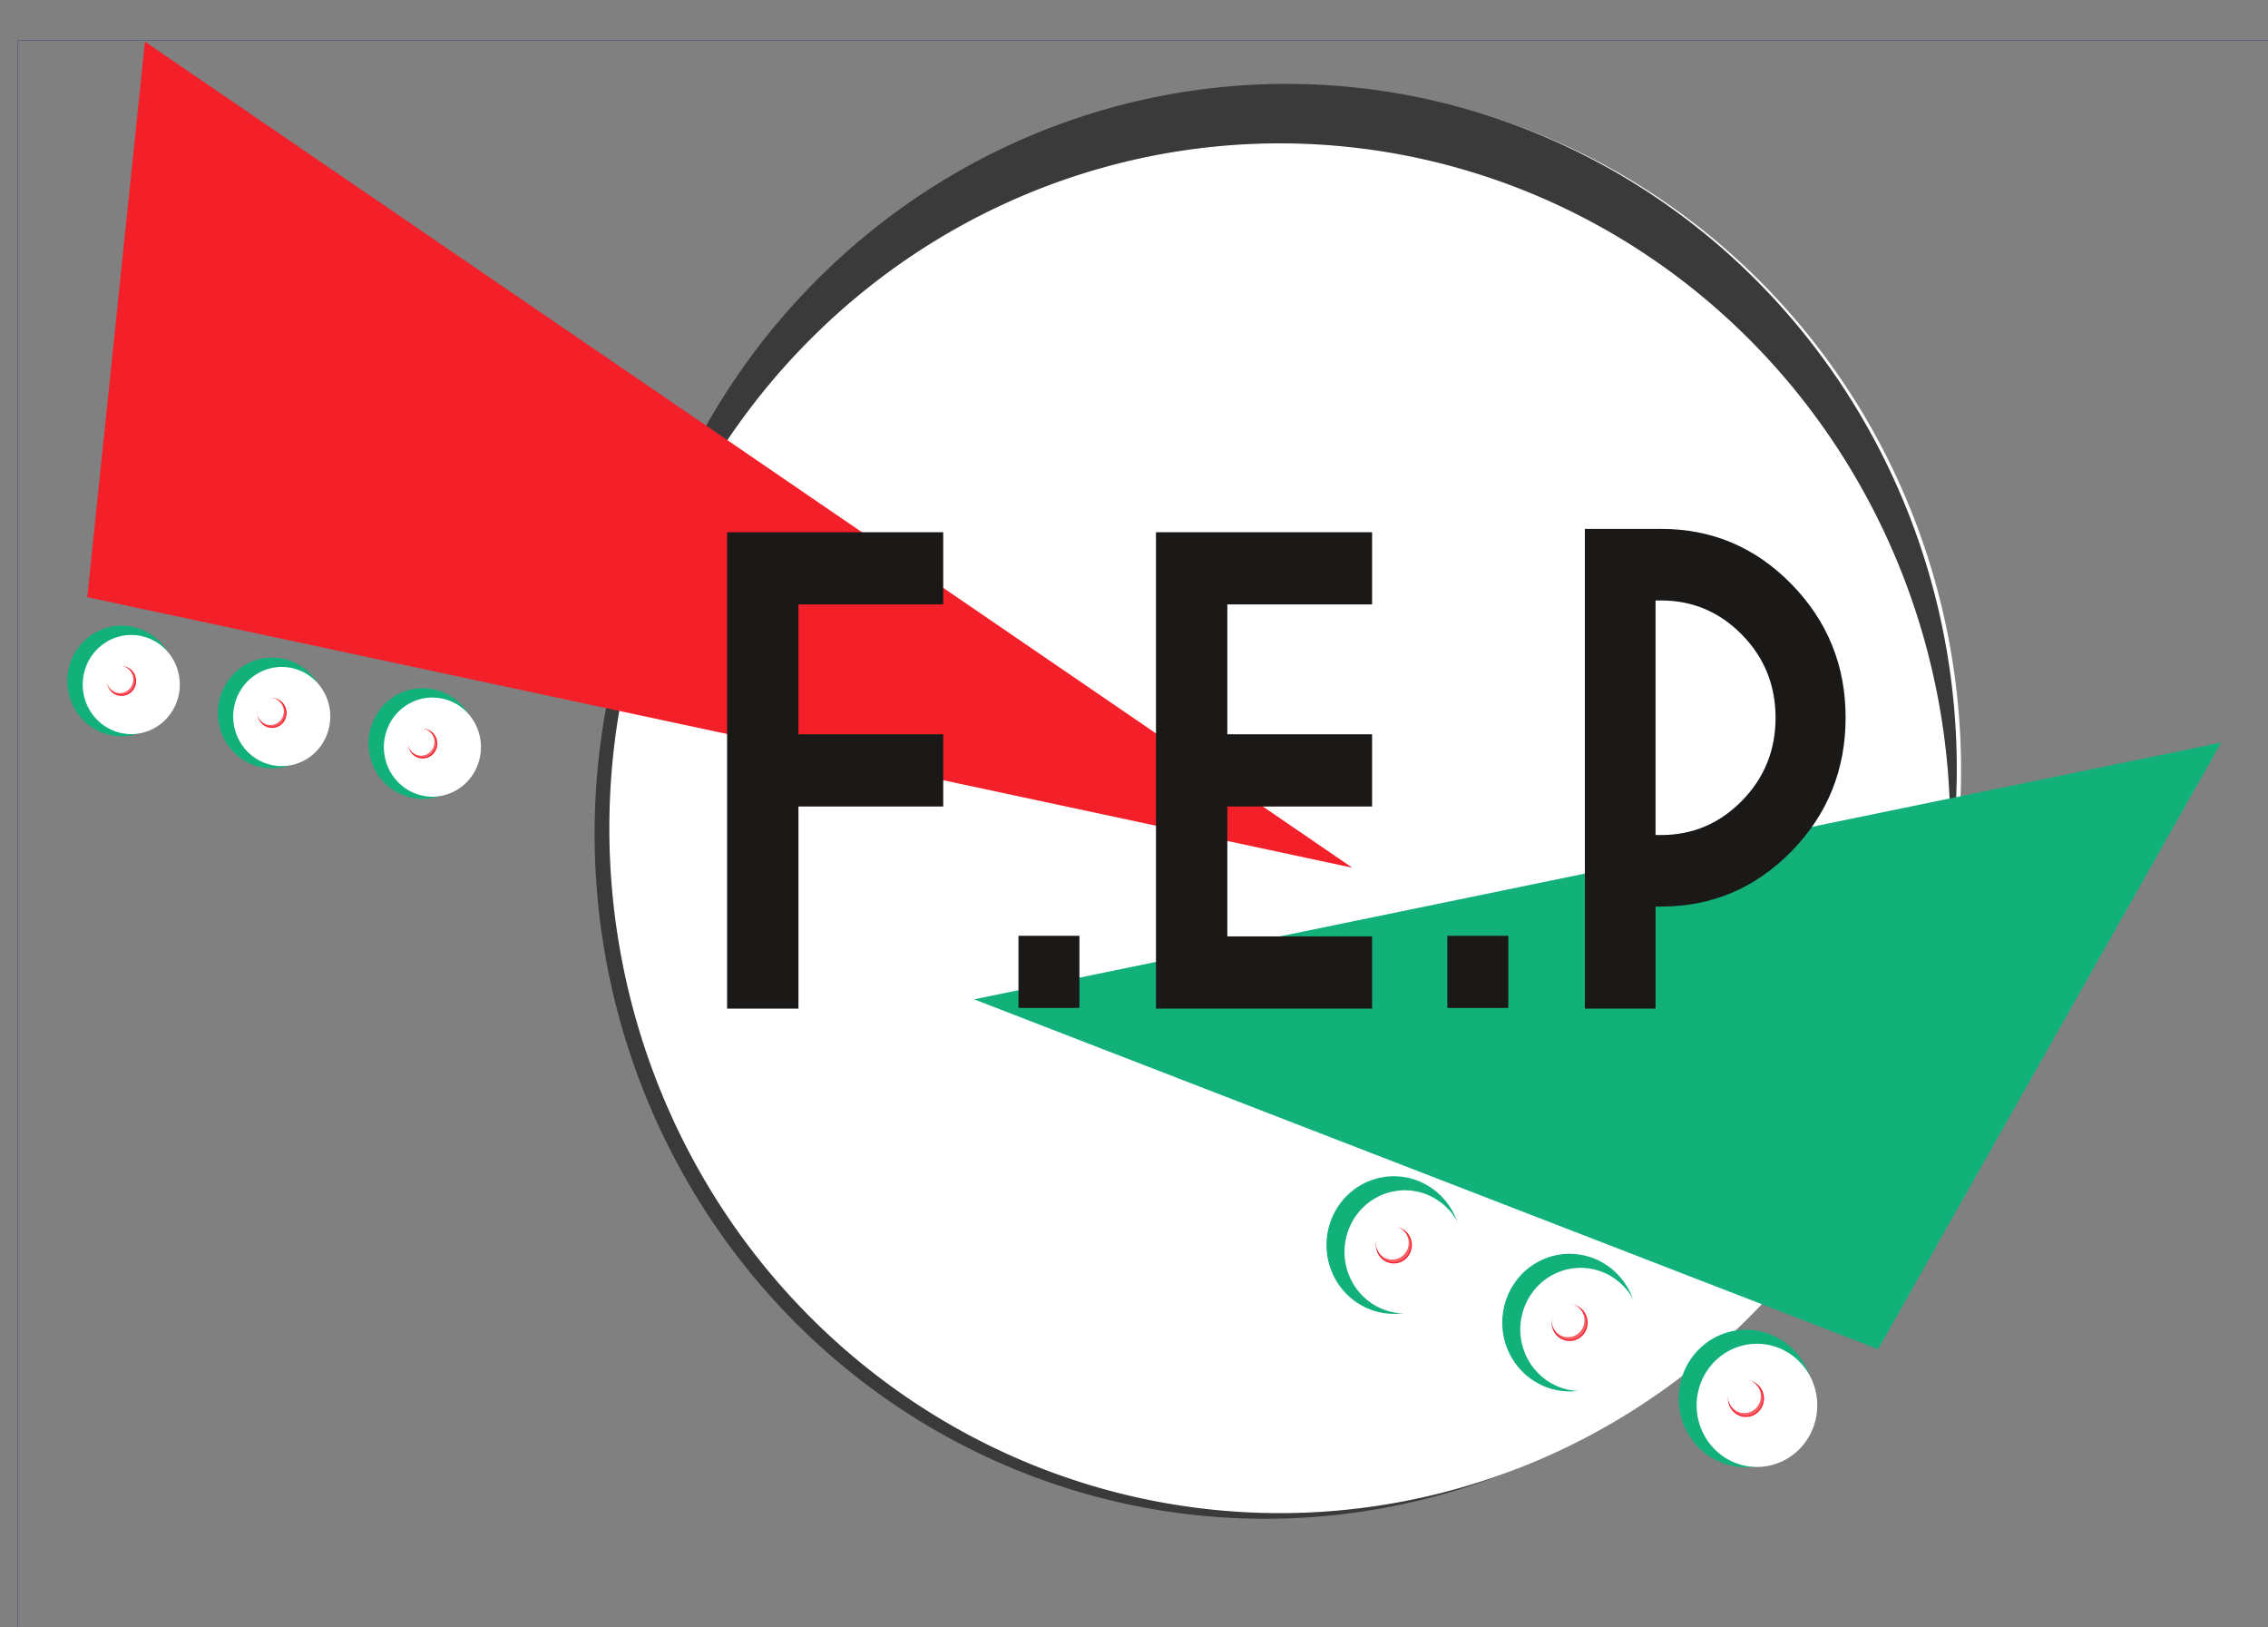 <?xml version="1.0" encoding="UTF-8" standalone="no"?>
<svg
   version="1.1"
   width="237mm"
   height="170mm"
   id="svg303"
   viewBox="0 0 895.748 642.52"
   sodipodi:docname="Logo.svg"
   inkscape:export-filename="C:\Users\diego.justet\Desktop\Patin\FEP\FEP_logo.png"
   inkscape:export-xdpi="96"
   inkscape:export-ydpi="96"
   inkscape:version="1.1 (c68e22c387, 2021-05-23)"
   xmlns:inkscape="http://www.inkscape.org/namespaces/inkscape"
   xmlns:sodipodi="http://sodipodi.sourceforge.net/DTD/sodipodi-0.dtd"
   xmlns:xlink="http://www.w3.org/1999/xlink"
   xmlns="http://www.w3.org/2000/svg"
   xmlns:svg="http://www.w3.org/2000/svg">
  <rect x="0" y="0" width="895.748" height="642.52" fill="#808080" stroke="none"/>
  <sodipodi:namedview
     id="namedview305"
     pagecolor="#ffffff"
     bordercolor="#666666"
     borderopacity="1.0"
     inkscape:pageshadow="2"
     inkscape:pageopacity="0.0"
     inkscape:pagecheckerboard="0"
     showgrid="false"
     units="mm"
     inkscape:zoom="0.41799165"
     inkscape:cx="715.32529"
     inkscape:cy="486.85183"
     inkscape:window-width="1920"
     inkscape:window-height="1001"
     inkscape:window-x="-9"
     inkscape:window-y="-9"
     inkscape:window-maximized="1"
     inkscape:current-layer="svg303"
     inkscape:document-units="mm"
     showguides="false"
     width="60mm" />
  <defs
     id="defs94">
    <linearGradient
       id="grad1">
      <stop
         offset="0%"
         stop-color="#000000"
         stop-opacity="1"
         id="stop88" />
      <stop
         offset="100%"
         stop-color="#ffffff"
         stop-opacity="1"
         id="stop90" />
    </linearGradient>
    <linearGradient
       xlink:href="#grad1"
       id="grad2"
       x1="-1508.431"
       y1="2975.508"
       x2="-1508.431"
       y2="7885.259"
       gradientTransform="matrix(1.155,0,0,0.884,1748.683,-2615.935)"
       gradientUnits="userSpaceOnUse" />
  </defs>
  <path
     d="M 6.897,15.891 H 5676.189 V 4358.548 H 6.897 Z m 0.108,4342.547 H 5676.081 V 16.002 H 7.005 Z"
     style="fill:#102a83;fill-rule:evenodd;stroke-width:1.011"
     id="path98" />
  <path
     d="m 340.425,545.038 a 264.529,270.171 0 0 0 370.461,-53.172 264.529,270.171 0 1 0 -370.461,53.172 z"
     style="fill:#3a3a3a;fill-rule:evenodd;stroke:#3a3a3a;stroke-width:0.505;stroke-linecap:butt;stroke-linejoin:miter;stroke-dasharray:none"
     id="path100" />
  <path
     d="m 350.545,519.9 a 264.529,270.171 0 0 0 370.461,-53.172 264.529,270.171 0 1 0 -370.461,53.172 z"
     style="fill:#ffffff;fill-rule:evenodd;stroke:#ffffff;stroke-width:0.505;stroke-linecap:butt;stroke-linejoin:miter;stroke-dasharray:none"
     id="path102" />
  <path
     d="M 508.05,33.382 A 264.529,270.171 0 0 1 772.579,303.553 264.529,270.171 0 1 1 508.05,33.382 Z"
     style="fill:#3a3a3a;fill-rule:evenodd;stroke:#3a3a3a;stroke-width:0.505;stroke-linecap:butt;stroke-linejoin:miter;stroke-dasharray:none"
     id="path104" />
  <path
     d="M 505.448,56.867 A 264.529,270.171 0 0 1 769.977,327.039 264.529,270.171 0 1 1 505.448,56.867 Z"
     style="fill:#ffffff;fill-rule:evenodd;stroke:#ffffff;stroke-width:0.505;stroke-linecap:butt;stroke-linejoin:miter;stroke-dasharray:none"
     id="path106" />
  <g
     id="Layer1000"
     transform="matrix(1,0,0,1.021,-2661.321,-6024.454)">
    <path
       d="m 2967.776,6194.621 -159.338,-33.365 152.074,101.884 z"
       style="fill:#59c9a2;fill-opacity:0;fill-rule:evenodd"
       id="path108" />
  </g>
  <g
     id="Layer1001"
     transform="matrix(1,0,0,1.021,-2661.321,-6024.454)">
    <path
       d="m 2695.789,6131.492 499.602,104.617 -476.824,-319.454 z"
       style="fill:#f3202a;fill-rule:evenodd"
       id="path111" />
  </g>
  <path
     d="m 628.27,342.734 138.298,-29.581 -91.185,-108.124 z"
     style="fill:#f3202a;fill-opacity:0;fill-rule:evenodd;stroke-width:1.011"
     id="path114" />
  <path
     d="m 877.238,293.207 -492.524,101.386 357.05,138.157 z"
     style="fill:#13b17a;fill-rule:evenodd;stroke-width:1.011"
     id="path116" />
  <path
     d="m 287.171,210.142 h 85.355 v 28.52 h -57.173 v 51.284 h 57.173 v 28.52 h -57.173 v 79.805 h -28.181 z m 115.072,159.348 h 24.082 v 28.52 h -24.082 z m 54.312,-159.348 h 85.355 v 28.52 h -57.173 v 51.284 h 57.173 v 28.52 h -57.173 v 51.285 h 57.173 v 28.52 h -85.355 z m 115.073,159.348 h 24.082 v 28.52 h -24.082 z m 82.237,-11.513 v 40.295 h -27.925 v -189.438 h 30.103 c 20.111,0 37.318,7.283 51.537,21.848 14.218,14.565 21.349,32.14 21.349,52.636 0,20.628 -7.13,38.246 -21.349,52.811 -14.262,14.566 -31.426,21.848 -51.58,21.848 z m 0,-28.259 h 2.135 c 12.511,0 23.185,-4.535 32.024,-13.562 8.838,-9.027 13.236,-19.973 13.236,-32.75 0,-12.777 -4.398,-23.724 -13.236,-32.751 -8.839,-9.027 -19.513,-13.563 -32.024,-13.563 h -2.135 z"
     style="fill:#1b1918;fill-rule:evenodd;stroke-width:1.011"
     id="path118" />
  <g
     id="Layer1002"
     transform="matrix(1,0,0,1.021,-2661.321,-6024.454)">
    <path
       d="m 3228.292,6361.469 a 26.356,26.356 0 0 1 4.109,37.046 26.356,26.356 0 1 1 -4.109,-37.046 z"
       style="fill:#13b17a;fill-rule:evenodd;stroke:#13b17a;stroke-width:0.5;stroke-linecap:butt;stroke-linejoin:miter;stroke-dasharray:none"
       id="path120" />
    <path
       d="m 3230.884,6366.288 a 23.565,23.565 0 0 1 3.674,33.123 23.565,23.565 0 1 1 -3.674,-33.123 z"
       style="fill:#ffffff;fill-rule:evenodd;stroke:#ffffff;stroke-width:0.5;stroke-linecap:butt;stroke-linejoin:miter;stroke-dasharray:none"
       id="path122" />
    <path
       d="m 3216.108,6376.694 a 6.857,6.857 0 0 1 1.069,9.638 6.857,6.857 0 1 1 -1.069,-9.638 z"
       style="fill:#f76269;fill-rule:evenodd;stroke:#f3202a;stroke-width:0.5;stroke-linecap:butt;stroke-linejoin:miter;stroke-dasharray:none"
       id="path124" />
    <path
       d="m 3215.089,6376.29 a 6.245,6.245 0 0 1 0.974,8.778 6.245,6.245 0 1 1 -0.974,-8.778 z"
       style="fill:#ffffff;fill-rule:evenodd;stroke:#ffffff;stroke-width:0.5;stroke-linecap:butt;stroke-linejoin:miter;stroke-dasharray:none"
       id="path126" />
  </g>
  <g
     id="Layer1003"
     transform="matrix(1,0,0,1.021,-2661.321,-6024.454)">
    <path
       d="m 3297.717,6391.466 a 26.356,26.356 0 0 1 4.109,37.046 26.356,26.356 0 1 1 -4.109,-37.046 z"
       style="fill:#13b17a;fill-rule:evenodd;stroke:#13b17a;stroke-width:0.5;stroke-linecap:butt;stroke-linejoin:miter;stroke-dasharray:none"
       id="path129" />
    <path
       d="m 3300.309,6396.286 a 23.565,23.565 0 0 1 3.674,33.123 23.565,23.565 0 1 1 -3.674,-33.123 z"
       style="fill:#ffffff;fill-rule:evenodd;stroke:#ffffff;stroke-width:0.5;stroke-linecap:butt;stroke-linejoin:miter;stroke-dasharray:none"
       id="path131" />
    <path
       d="m 3285.533,6406.691 a 6.857,6.857 0 0 1 1.069,9.638 6.857,6.857 0 1 1 -1.069,-9.638 z"
       style="fill:#f76269;fill-rule:evenodd;stroke:#f3202a;stroke-width:0.5;stroke-linecap:butt;stroke-linejoin:miter;stroke-dasharray:none"
       id="path133" />
    <path
       d="m 3284.514,6406.287 a 6.245,6.245 0 0 1 0.974,8.778 6.245,6.245 0 1 1 -0.974,-8.778 z"
       style="fill:#ffffff;fill-rule:evenodd;stroke:#ffffff;stroke-width:0.5;stroke-linecap:butt;stroke-linejoin:miter;stroke-dasharray:none"
       id="path135" />
  </g>
  <g
     id="Layer1004"
     transform="matrix(1,0,0,1.021,-2661.321,-6024.454)">
    <path
       d="m 3367.363,6420.828 a 26.356,26.356 0 0 1 4.109,37.046 26.356,26.356 0 1 1 -4.109,-37.046 z"
       style="fill:#13b17a;fill-rule:evenodd;stroke:#13b17a;stroke-width:0.5;stroke-linecap:butt;stroke-linejoin:miter;stroke-dasharray:none"
       id="path138" />
    <path
       d="m 3369.955,6425.648 a 23.565,23.565 0 0 1 3.674,33.123 23.565,23.565 0 1 1 -3.674,-33.123 z"
       style="fill:#ffffff;fill-rule:evenodd;stroke:#ffffff;stroke-width:0.5;stroke-linecap:butt;stroke-linejoin:miter;stroke-dasharray:none"
       id="path140" />
    <path
       d="m 3355.179,6436.053 a 6.857,6.857 0 0 1 1.069,9.638 6.857,6.857 0 1 1 -1.069,-9.638 z"
       style="fill:#f76269;fill-rule:evenodd;stroke:#f3202a;stroke-width:0.5;stroke-linecap:butt;stroke-linejoin:miter;stroke-dasharray:none"
       id="path142" />
    <path
       d="m 3354.16,6435.65 a 6.245,6.245 0 0 1 0.974,8.778 6.245,6.245 0 1 1 -0.974,-8.778 z"
       style="fill:#ffffff;fill-rule:evenodd;stroke:#ffffff;stroke-width:0.5;stroke-linecap:butt;stroke-linejoin:miter;stroke-dasharray:none"
       id="path144" />
  </g>
  <g
     id="Layer1005"
     transform="matrix(1,0,0,1.021,-2661.321,-6024.454)">
    <path
       d="m 2718.95,6145.064 a 21.157,21.157 0 0 1 9.218,28.464 21.157,21.157 0 1 1 -9.218,-28.464 z"
       style="fill:#13b17a;fill-rule:evenodd;stroke:#13b17a;stroke-width:0.5;stroke-linecap:butt;stroke-linejoin:miter;stroke-dasharray:none"
       id="path147" />
    <path
       d="m 2721.767,6148.434 a 18.916,18.916 0 0 1 8.242,25.45 18.916,18.916 0 1 1 -8.242,-25.45 z"
       style="fill:#ffffff;fill-rule:evenodd;stroke:#ffffff;stroke-width:0.5;stroke-linecap:butt;stroke-linejoin:miter;stroke-dasharray:none"
       id="path149" />
    <path
       d="m 2711.831,6159.004 a 5.504,5.504 0 0 1 2.398,7.405 5.504,5.504 0 1 1 -2.398,-7.405 z"
       style="fill:#f76269;fill-rule:evenodd;stroke:#f3202a;stroke-width:0.5;stroke-linecap:butt;stroke-linejoin:miter;stroke-dasharray:none"
       id="path151" />
    <path
       d="m 2710.964,6158.851 a 5.013,5.013 0 0 1 2.184,6.745 5.013,5.013 0 1 1 -2.184,-6.745 z"
       style="fill:#ffffff;fill-rule:evenodd;stroke:#ffffff;stroke-width:0.5;stroke-linecap:butt;stroke-linejoin:miter;stroke-dasharray:none"
       id="path153" />
  </g>
  <g
     id="Layer1006"
     transform="matrix(1,0,0,1.021,-2661.321,-6024.454)">
    <path
       d="m 2778.385,6157.431 a 21.157,21.157 0 0 1 9.218,28.464 21.157,21.157 0 1 1 -9.218,-28.464 z"
       style="fill:#13b17a;fill-rule:evenodd;stroke:#13b17a;stroke-width:0.5;stroke-linecap:butt;stroke-linejoin:miter;stroke-dasharray:none"
       id="path156" />
    <path
       d="m 2781.202,6160.801 a 18.916,18.916 0 0 1 8.242,25.45 18.916,18.916 0 1 1 -8.242,-25.45 z"
       style="fill:#ffffff;fill-rule:evenodd;stroke:#ffffff;stroke-width:0.5;stroke-linecap:butt;stroke-linejoin:miter;stroke-dasharray:none"
       id="path158" />
    <path
       d="m 2771.266,6171.37 a 5.504,5.504 0 0 1 2.398,7.405 5.504,5.504 0 1 1 -2.398,-7.405 z"
       style="fill:#f76269;fill-rule:evenodd;stroke:#f3202a;stroke-width:0.5;stroke-linecap:butt;stroke-linejoin:miter;stroke-dasharray:none"
       id="path160" />
    <path
       d="m 2770.399,6171.218 a 5.013,5.013 0 0 1 2.184,6.745 5.013,5.013 0 1 1 -2.184,-6.745 z"
       style="fill:#ffffff;fill-rule:evenodd;stroke:#ffffff;stroke-width:0.5;stroke-linecap:butt;stroke-linejoin:miter;stroke-dasharray:none"
       id="path162" />
  </g>
  <g
     id="Layer1007"
     transform="matrix(1,0,0,1.021,-2661.321,-6024.454)">
    <path
       d="m 2837.891,6169.262 a 21.157,21.157 0 0 1 9.218,28.464 21.157,21.157 0 1 1 -9.218,-28.464 z"
       style="fill:#13b17a;fill-rule:evenodd;stroke:#13b17a;stroke-width:0.5;stroke-linecap:butt;stroke-linejoin:miter;stroke-dasharray:none"
       id="path165" />
    <path
       d="m 2840.708,6172.632 a 18.916,18.916 0 0 1 8.242,25.45 18.916,18.916 0 1 1 -8.242,-25.45 z"
       style="fill:#ffffff;fill-rule:evenodd;stroke:#ffffff;stroke-width:0.5;stroke-linecap:butt;stroke-linejoin:miter;stroke-dasharray:none"
       id="path167" />
    <path
       d="m 2830.772,6183.202 a 5.504,5.504 0 0 1 2.398,7.405 5.504,5.504 0 1 1 -2.398,-7.405 z"
       style="fill:#f76269;fill-rule:evenodd;stroke:#f3202a;stroke-width:0.5;stroke-linecap:butt;stroke-linejoin:miter;stroke-dasharray:none"
       id="path169" />
    <path
       d="m 2829.905,6183.049 a 5.013,5.013 0 0 1 2.184,6.745 5.013,5.013 0 1 1 -2.184,-6.745 z"
       style="fill:#ffffff;fill-rule:evenodd;stroke:#ffffff;stroke-width:0.5;stroke-linecap:butt;stroke-linejoin:miter;stroke-dasharray:none"
       id="path171" />
  </g>
  <defs
     id="defs180">
    <linearGradient
       id="grad3">
      <stop
         offset="0%"
         stop-color="#009035"
         stop-opacity="1"
         id="stop174" />
      <stop
         offset="100%"
         stop-color="#e30016"
         stop-opacity="1"
         id="stop176" />
    </linearGradient>
    <linearGradient
       xlink:href="#grad3"
       id="grad4"
       x1="-3172.743"
       y1="1414.658"
       x2="-3172.743"
       y2="2656.115"
       gradientTransform="matrix(0.549,0,0,1.86,1748.683,-2615.935)"
       gradientUnits="userSpaceOnUse" />
  </defs>
  <defs
     id="defs190">
    <linearGradient
       id="grad5">
      <stop
         offset="0%"
         stop-color="#009035"
         stop-opacity="1"
         id="stop184" />
      <stop
         offset="100%"
         stop-color="#009035"
         stop-opacity="1"
         id="stop186" />
    </linearGradient>
    <linearGradient
       xlink:href="#grad5"
       id="grad6"
       x1="-2682.19"
       y1="1673.389"
       x2="-2682.19"
       y2="3499.117"
       gradientTransform="matrix(0.649,0,0,1.573,1748.683,-2615.935)"
       gradientUnits="userSpaceOnUse" />
  </defs>
  <defs
     id="defs200">
    <linearGradient
       id="grad7">
      <stop
         offset="0%"
         stop-color="#e30016"
         stop-opacity="1"
         id="stop194" />
      <stop
         offset="100%"
         stop-color="#ffffff"
         stop-opacity="1"
         id="stop196" />
    </linearGradient>
    <linearGradient
       xlink:href="#grad7"
       id="grad8"
       x1="-1942.281"
       y1="2581.998"
       x2="-1942.281"
       y2="3398.464"
       gradientTransform="matrix(0.897,0,0,1.139,1748.683,-2615.935)"
       gradientUnits="userSpaceOnUse" />
  </defs>
  <defs
     id="defs210">
    <linearGradient
       id="grad9">
      <stop
         offset="0%"
         stop-color="#ffffff"
         stop-opacity="1"
         id="stop204" />
      <stop
         offset="100%"
         stop-color="#e30016"
         stop-opacity="1"
         id="stop206" />
    </linearGradient>
    <linearGradient
       xlink:href="#grad9"
       id="grad10"
       x1="-2376.93"
       y1="1644.575"
       x2="-2376.93"
       y2="2805.059"
       gradientTransform="matrix(0.638,0,0,1.6,1748.683,-2615.935)"
       gradientUnits="userSpaceOnUse" />
  </defs>
  <defs
     id="defs220">
    <linearGradient
       id="grad11">
      <stop
         offset="0%"
         stop-color="#ffffff"
         stop-opacity="1"
         id="stop214" />
      <stop
         offset="100%"
         stop-color="#009035"
         stop-opacity="1"
         id="stop216" />
    </linearGradient>
    <linearGradient
       xlink:href="#grad11"
       id="grad12"
       x1="-3835.385"
       y1="1170.247"
       x2="-3835.385"
       y2="1921.352"
       gradientTransform="matrix(0.454,0,0,2.249,1748.683,-2615.935)"
       gradientUnits="userSpaceOnUse" />
  </defs>
  <defs
     id="defs230">
    <linearGradient
       id="grad13">
      <stop
         offset="0%"
         stop-color="#009035"
         stop-opacity="1"
         id="stop224" />
      <stop
         offset="100%"
         stop-color="#e30016"
         stop-opacity="1"
         id="stop226" />
    </linearGradient>
    <linearGradient
       xlink:href="#grad13"
       id="grad14"
       x1="-3215.2"
       y1="1395.978"
       x2="-3215.2"
       y2="1974.789"
       gradientTransform="matrix(0.542,0,0,1.885,1748.683,-2615.935)"
       gradientUnits="userSpaceOnUse" />
  </defs>
  <defs
     id="defs240">
    <linearGradient
       id="grad15">
      <stop
         offset="0%"
         stop-color="#ffffff"
         stop-opacity="1"
         id="stop234" />
      <stop
         offset="100%"
         stop-color="#009035"
         stop-opacity="1"
         id="stop236" />
    </linearGradient>
    <linearGradient
       xlink:href="#grad15"
       id="grad16"
       x1="-2051.496"
       y1="2187.842"
       x2="-2051.496"
       y2="2580.092"
       gradientTransform="matrix(0.849,0,0,1.203,1748.683,-2615.935)"
       gradientUnits="userSpaceOnUse" />
  </defs>
  <defs
     id="defs250">
    <linearGradient
       id="grad17">
      <stop
         offset="0%"
         stop-color="#ffffff"
         stop-opacity="1"
         id="stop244" />
      <stop
         offset="100%"
         stop-color="#e30016"
         stop-opacity="1"
         id="stop246" />
    </linearGradient>
    <linearGradient
       xlink:href="#grad17"
       id="grad18"
       x1="-3589.547"
       y1="1154.441"
       x2="-3589.547"
       y2="2514.769"
       gradientTransform="matrix(0.448,0,0,2.28,1748.683,-2615.935)"
       gradientUnits="userSpaceOnUse" />
  </defs>
  <defs
     id="defs260">
    <linearGradient
       id="grad19">
      <stop
         offset="0%"
         stop-color="#e30016"
         stop-opacity="1"
         id="stop254" />
      <stop
         offset="100%"
         stop-color="#ffffff"
         stop-opacity="1"
         id="stop256" />
    </linearGradient>
    <linearGradient
       xlink:href="#grad19"
       id="grad20"
       x1="-2177.016"
       y1="1643.389"
       x2="-2177.016"
       y2="2863.387"
       gradientTransform="matrix(0.638,0,0,1.601,1748.683,-2615.935)"
       gradientUnits="userSpaceOnUse" />
  </defs>
  <defs
     id="defs270">
    <linearGradient
       id="grad21">
      <stop
         offset="0%"
         stop-color="#ffffff"
         stop-opacity="1"
         id="stop264" />
      <stop
         offset="100%"
         stop-color="#e30016"
         stop-opacity="1"
         id="stop266" />
    </linearGradient>
    <linearGradient
       xlink:href="#grad21"
       id="grad22"
       x1="-3666.322"
       y1="1425.185"
       x2="-3666.322"
       y2="2543.964"
       gradientTransform="matrix(0.475,0,0,2.15,1748.683,-2615.935)"
       gradientUnits="userSpaceOnUse" />
  </defs>
  <defs
     id="defs280">
    <linearGradient
       id="grad23">
      <stop
         offset="0%"
         stop-color="#009035"
         stop-opacity="1"
         id="stop274" />
      <stop
         offset="100%"
         stop-color="#ffffff"
         stop-opacity="1"
         id="stop276" />
    </linearGradient>
    <linearGradient
       xlink:href="#grad23"
       id="grad24"
       x1="-5501.984"
       y1="842.656"
       x2="-5501.984"
       y2="1098.113"
       gradientTransform="matrix(0.317,0,0,3.226,1748.683,-2615.935)"
       gradientUnits="userSpaceOnUse" />
  </defs>
  <defs
     id="defs290">
    <linearGradient
       id="grad25">
      <stop
         offset="0%"
         stop-color="#e30016"
         stop-opacity="1"
         id="stop284" />
      <stop
         offset="100%"
         stop-color="#009035"
         stop-opacity="1"
         id="stop286" />
    </linearGradient>
    <linearGradient
       xlink:href="#grad25"
       id="grad26"
       x1="-4314.543"
       y1="1040.283"
       x2="-4314.543"
       y2="2176.312"
       gradientTransform="matrix(0.404,0,0,2.53,1748.683,-2615.935)"
       gradientUnits="userSpaceOnUse" />
  </defs>
</svg>
